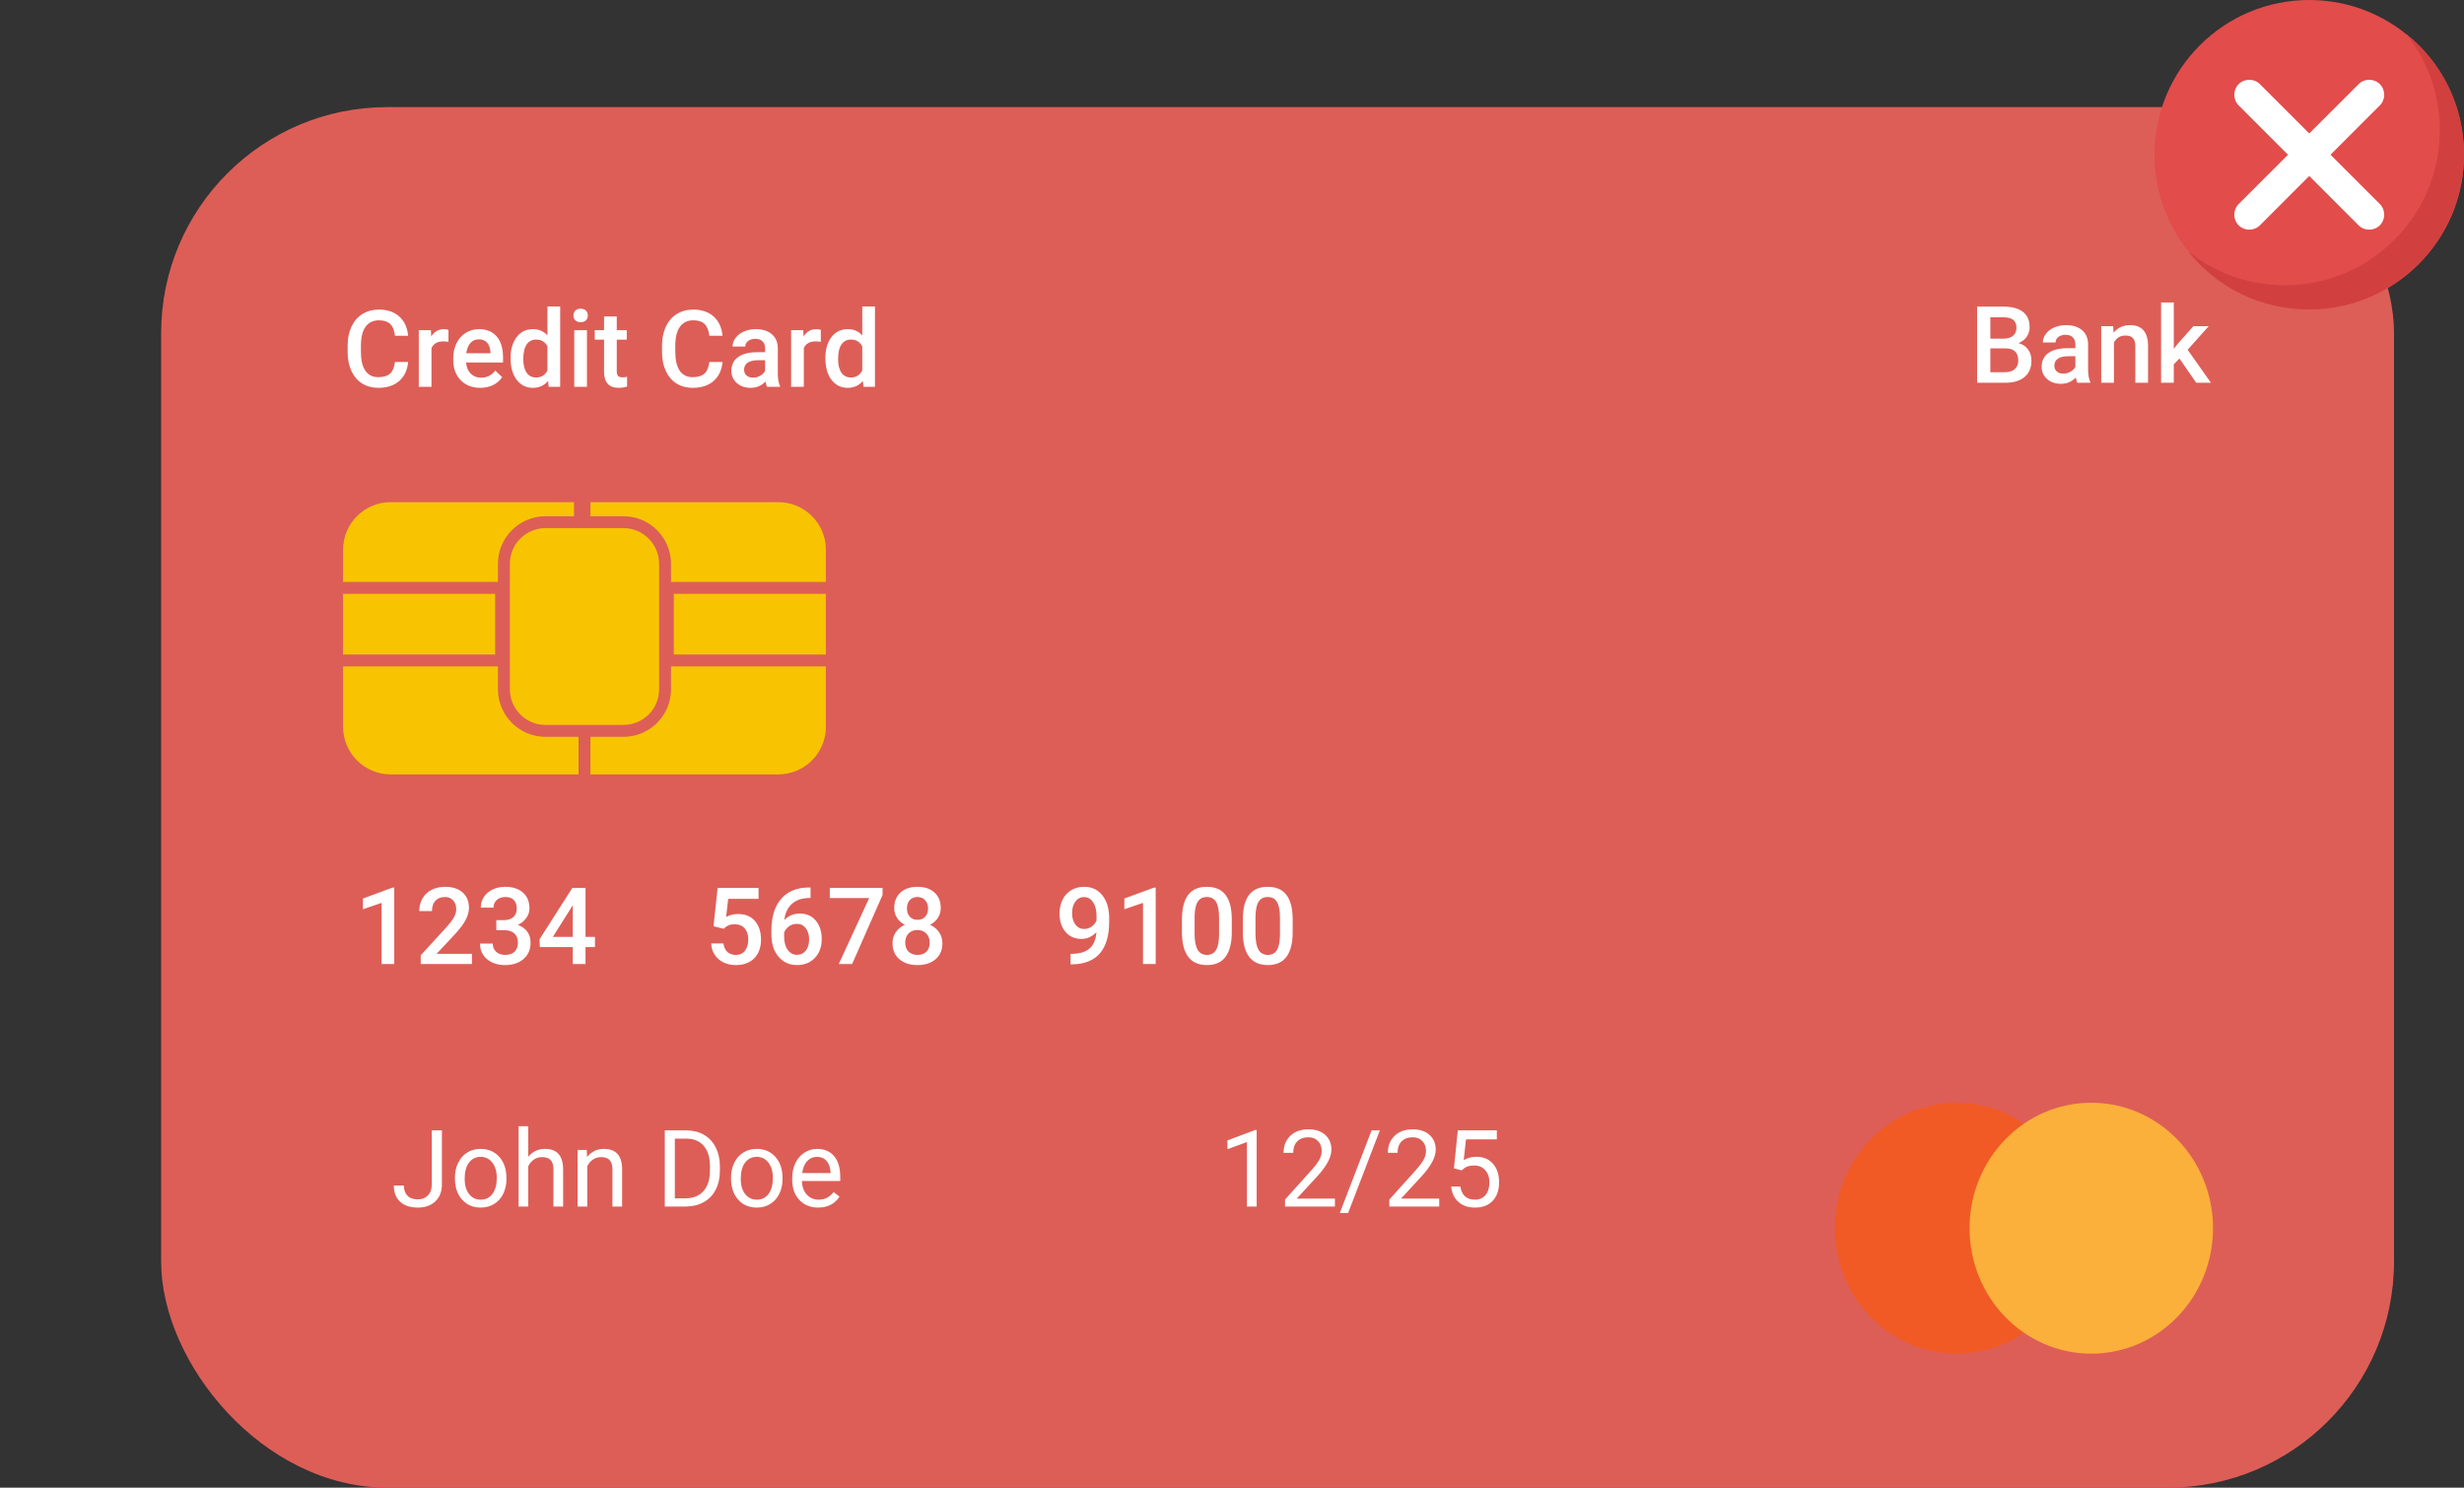 <svg width="414" height="250" viewBox="0 0 414 250" fill="none" xmlns="http://www.w3.org/2000/svg">
<rect x="0" y="0" width="414" height="250" fill="#333333" stroke="none"/>
<rect x="27.074" y="18" width="375.167" height="232" rx="38" fill="#DD5E57"/>
<path d="M66.243 162H64.117V151.726L60.979 152.798V150.996L65.971 149.159H66.243V162ZM79.295 162H70.691V160.532L74.953 155.883C75.569 155.197 76.005 154.626 76.263 154.169C76.527 153.706 76.659 153.243 76.659 152.78C76.659 152.171 76.486 151.679 76.14 151.304C75.8 150.929 75.34 150.741 74.76 150.741C74.069 150.741 73.532 150.952 73.152 151.374C72.771 151.796 72.58 152.373 72.58 153.105H70.445C70.445 152.326 70.62 151.626 70.972 151.005C71.329 150.378 71.836 149.892 72.493 149.546C73.155 149.2 73.916 149.027 74.778 149.027C76.02 149.027 76.998 149.341 77.713 149.968C78.434 150.589 78.794 151.45 78.794 152.552C78.794 153.19 78.613 153.861 78.249 154.564C77.892 155.262 77.303 156.056 76.483 156.946L73.354 160.295H79.295V162ZM83.391 154.626H84.692C85.348 154.62 85.867 154.45 86.247 154.116C86.634 153.782 86.827 153.299 86.827 152.666C86.827 152.057 86.666 151.585 86.344 151.251C86.028 150.911 85.541 150.741 84.885 150.741C84.311 150.741 83.839 150.908 83.47 151.242C83.101 151.57 82.916 152.001 82.916 152.534H80.781C80.781 151.878 80.953 151.28 81.299 150.741C81.651 150.202 82.137 149.783 82.758 149.484C83.385 149.18 84.085 149.027 84.859 149.027C86.136 149.027 87.138 149.35 87.865 149.994C88.597 150.633 88.963 151.523 88.963 152.666C88.963 153.24 88.779 153.782 88.409 154.292C88.046 154.796 87.575 155.177 86.994 155.435C87.698 155.675 88.231 156.053 88.594 156.568C88.963 157.084 89.148 157.699 89.148 158.414C89.148 159.562 88.752 160.477 87.961 161.156C87.176 161.836 86.142 162.176 84.859 162.176C83.628 162.176 82.62 161.848 81.835 161.191C81.05 160.535 80.657 159.662 80.657 158.572H82.793C82.793 159.135 82.981 159.592 83.356 159.943C83.737 160.295 84.246 160.471 84.885 160.471C85.547 160.471 86.069 160.295 86.45 159.943C86.83 159.592 87.021 159.082 87.021 158.414C87.021 157.74 86.822 157.222 86.423 156.858C86.025 156.495 85.433 156.313 84.648 156.313H83.391V154.626ZM98.376 157.438H99.967V159.152H98.376V162H96.24V159.152H90.712L90.651 157.852L96.17 149.203H98.376V157.438ZM92.892 157.438H96.24V152.095L96.082 152.376L92.892 157.438ZM119.883 155.654L120.577 149.203H127.45V151.049H122.353L122.001 154.107C122.593 153.768 123.261 153.598 124.005 153.598C125.224 153.598 126.17 153.987 126.844 154.767C127.524 155.546 127.864 156.595 127.864 157.913C127.864 159.214 127.489 160.251 126.739 161.024C125.989 161.792 124.96 162.176 123.654 162.176C122.482 162.176 121.509 161.845 120.736 161.183C119.968 160.515 119.552 159.636 119.488 158.546H121.553C121.635 159.167 121.858 159.645 122.221 159.979C122.584 160.307 123.059 160.471 123.645 160.471C124.301 160.471 124.811 160.236 125.174 159.768C125.543 159.299 125.728 158.66 125.728 157.852C125.728 157.072 125.526 156.457 125.121 156.006C124.717 155.549 124.16 155.32 123.451 155.32C123.065 155.32 122.737 155.373 122.467 155.479C122.198 155.578 121.905 155.777 121.588 156.076L119.883 155.654ZM136.187 149.142V150.908H135.923C134.728 150.926 133.773 151.254 133.058 151.893C132.343 152.531 131.918 153.437 131.783 154.608C132.469 153.888 133.345 153.527 134.411 153.527C135.542 153.527 136.433 153.926 137.083 154.723C137.74 155.52 138.068 156.548 138.068 157.808C138.068 159.108 137.684 160.163 136.916 160.972C136.155 161.774 135.153 162.176 133.91 162.176C132.633 162.176 131.596 161.704 130.799 160.761C130.008 159.817 129.613 158.581 129.613 157.052V156.322C129.613 154.078 130.158 152.32 131.247 151.049C132.343 149.777 133.916 149.142 135.967 149.142H136.187ZM133.893 155.25C133.424 155.25 132.993 155.382 132.601 155.646C132.214 155.909 131.93 156.261 131.748 156.7V157.351C131.748 158.3 131.948 159.056 132.346 159.618C132.744 160.175 133.26 160.453 133.893 160.453C134.526 160.453 135.027 160.216 135.396 159.741C135.765 159.267 135.95 158.643 135.95 157.869C135.95 157.096 135.762 156.466 135.387 155.979C135.012 155.493 134.514 155.25 133.893 155.25ZM148.289 150.39L143.174 162H140.933L146.039 150.917H139.421V149.203H148.289V150.39ZM158.063 152.578C158.063 153.205 157.902 153.765 157.579 154.257C157.257 154.743 156.818 155.127 156.261 155.408C156.929 155.719 157.442 156.144 157.799 156.683C158.162 157.222 158.344 157.831 158.344 158.511C158.344 159.636 157.963 160.529 157.201 161.191C156.44 161.848 155.426 162.176 154.16 162.176C152.889 162.176 151.869 161.845 151.102 161.183C150.34 160.521 149.959 159.63 149.959 158.511C149.959 157.825 150.141 157.21 150.504 156.665C150.867 156.12 151.377 155.701 152.033 155.408C151.483 155.127 151.046 154.743 150.724 154.257C150.408 153.765 150.249 153.205 150.249 152.578C150.249 151.488 150.601 150.624 151.304 149.985C152.007 149.347 152.956 149.027 154.152 149.027C155.353 149.027 156.305 149.347 157.008 149.985C157.711 150.624 158.063 151.488 158.063 152.578ZM156.208 158.405C156.208 157.772 156.018 157.263 155.637 156.876C155.262 156.483 154.764 156.287 154.143 156.287C153.522 156.287 153.024 156.48 152.649 156.867C152.28 157.254 152.095 157.767 152.095 158.405C152.095 159.032 152.277 159.533 152.64 159.908C153.009 160.283 153.516 160.471 154.16 160.471C154.805 160.471 155.306 160.289 155.663 159.926C156.027 159.562 156.208 159.056 156.208 158.405ZM155.936 152.657C155.936 152.101 155.775 151.644 155.452 151.286C155.13 150.923 154.697 150.741 154.152 150.741C153.607 150.741 153.176 150.914 152.86 151.26C152.543 151.6 152.385 152.065 152.385 152.657C152.385 153.243 152.543 153.709 152.86 154.055C153.182 154.4 153.616 154.573 154.16 154.573C154.705 154.573 155.136 154.4 155.452 154.055C155.775 153.709 155.936 153.243 155.936 152.657ZM184.219 156.647C183.504 157.403 182.669 157.781 181.714 157.781C180.589 157.781 179.693 157.389 179.025 156.604C178.357 155.812 178.023 154.775 178.023 153.492C178.023 152.648 178.193 151.884 178.533 151.198C178.872 150.513 179.356 149.979 179.983 149.599C180.61 149.218 181.336 149.027 182.162 149.027C183.451 149.027 184.474 149.508 185.23 150.469C185.986 151.43 186.364 152.716 186.364 154.327V154.925C186.364 157.233 185.842 158.994 184.799 160.207C183.756 161.42 182.2 162.035 180.132 162.053H179.877V160.286H180.185C181.445 160.269 182.411 159.967 183.085 159.381C183.759 158.789 184.137 157.878 184.219 156.647ZM182.162 156.111C182.59 156.111 182.992 155.988 183.367 155.742C183.742 155.496 184.032 155.156 184.237 154.723V153.888C184.237 152.944 184.043 152.186 183.657 151.611C183.27 151.037 182.769 150.75 182.154 150.75C181.538 150.75 181.046 151.005 180.677 151.515C180.314 152.019 180.132 152.657 180.132 153.431C180.132 154.233 180.317 154.881 180.686 155.373C181.055 155.865 181.547 156.111 182.162 156.111ZM194.177 162H192.05V151.726L188.912 152.798V150.996L193.905 149.159H194.177V162ZM206.965 156.612C206.965 158.452 206.619 159.841 205.928 160.778C205.242 161.71 204.197 162.176 202.79 162.176C201.408 162.176 200.365 161.722 199.661 160.813C198.964 159.899 198.607 158.549 198.589 156.762V154.547C198.589 152.707 198.932 151.327 199.617 150.407C200.309 149.487 201.361 149.027 202.773 149.027C204.173 149.027 205.216 149.476 205.902 150.372C206.593 151.269 206.948 152.61 206.965 154.397V156.612ZM204.829 154.222C204.829 153.021 204.665 152.142 204.337 151.585C204.009 151.022 203.488 150.741 202.773 150.741C202.075 150.741 201.563 151.008 201.235 151.541C200.907 152.068 200.734 152.895 200.716 154.02V156.92C200.716 158.115 200.883 159.006 201.217 159.592C201.551 160.178 202.075 160.471 202.79 160.471C203.476 160.471 203.983 160.201 204.311 159.662C204.639 159.117 204.812 158.268 204.829 157.113V154.222ZM217.196 156.612C217.196 158.452 216.85 159.841 216.158 160.778C215.473 161.71 214.427 162.176 213.021 162.176C211.638 162.176 210.595 161.722 209.892 160.813C209.195 159.899 208.837 158.549 208.82 156.762V154.547C208.82 152.707 209.162 151.327 209.848 150.407C210.539 149.487 211.591 149.027 213.003 149.027C214.404 149.027 215.447 149.476 216.132 150.372C216.824 151.269 217.178 152.61 217.196 154.397V156.612ZM215.06 154.222C215.06 153.021 214.896 152.142 214.568 151.585C214.24 151.022 213.718 150.741 213.003 150.741C212.306 150.741 211.793 151.008 211.465 151.541C211.137 152.068 210.964 152.895 210.947 154.02V156.92C210.947 158.115 211.114 159.006 211.448 159.592C211.782 160.178 212.306 160.471 213.021 160.471C213.706 160.471 214.213 160.201 214.541 159.662C214.869 159.117 215.042 158.268 215.06 157.113V154.222Z" fill="white"/>
<path fill-rule="evenodd" clip-rule="evenodd" d="M104.745 86.751H99.205V84.385H130.764C135.183 84.385 138.764 87.966 138.764 92.385V97.795H113.215H112.745V94.751C112.745 90.333 109.163 86.751 104.745 86.751ZM96.439 84.385H65.645C61.227 84.385 57.645 87.966 57.645 92.385V97.795H83.195H83.665V94.751C83.665 90.333 87.246 86.751 91.665 86.751H96.439V84.385ZM112.745 111.993V115.826C112.745 120.244 109.163 123.826 104.745 123.826H99.205V130.136H130.764C135.183 130.136 138.764 126.555 138.764 122.136V111.993H113.215H112.745ZM97.205 123.826H91.665C87.246 123.826 83.665 120.244 83.665 115.826V111.993H83.195H57.645V122.136C57.645 126.555 61.227 130.136 65.645 130.136H97.205V123.826ZM138.764 109.993V99.795H113.215V109.993H138.764ZM57.645 109.993H83.195V99.795H57.645V109.993ZM91.665 88.751H104.745C108.059 88.751 110.745 91.437 110.745 94.751V115.826C110.745 119.139 108.059 121.826 104.745 121.826H91.665C88.351 121.826 85.665 119.139 85.665 115.826V94.751C85.665 91.437 88.351 88.751 91.665 88.751Z" fill="#F8C401"/>
<path d="M332.192 64.323V51.527H336.577C338.025 51.527 339.126 51.817 339.882 52.397C340.638 52.977 341.016 53.841 341.016 54.989C341.016 55.575 340.858 56.103 340.541 56.572C340.225 57.04 339.762 57.404 339.153 57.661C339.844 57.849 340.377 58.203 340.752 58.725C341.133 59.24 341.323 59.861 341.323 60.588C341.323 61.789 340.937 62.712 340.163 63.357C339.396 64.001 338.294 64.323 336.859 64.323H332.192ZM334.415 58.549V62.548H336.885C337.582 62.548 338.127 62.375 338.52 62.029C338.912 61.684 339.109 61.203 339.109 60.588C339.109 59.258 338.429 58.578 337.07 58.549H334.415ZM334.415 56.914H336.595C337.286 56.914 337.825 56.759 338.212 56.448C338.605 56.132 338.801 55.687 338.801 55.112C338.801 54.48 338.619 54.023 338.256 53.741C337.899 53.46 337.339 53.319 336.577 53.319H334.415V56.914ZM349.023 64.323C348.929 64.142 348.847 63.846 348.777 63.436C348.097 64.145 347.265 64.499 346.28 64.499C345.325 64.499 344.546 64.227 343.943 63.682C343.339 63.137 343.037 62.463 343.037 61.66C343.037 60.647 343.412 59.87 344.162 59.331C344.918 58.786 345.996 58.514 347.397 58.514H348.706V57.89C348.706 57.398 348.569 57.005 348.293 56.712C348.018 56.413 347.599 56.264 347.036 56.264C346.55 56.264 346.152 56.387 345.841 56.633C345.53 56.873 345.375 57.181 345.375 57.556H343.239C343.239 57.034 343.412 56.548 343.758 56.097C344.104 55.64 344.572 55.282 345.164 55.025C345.762 54.767 346.427 54.638 347.159 54.638C348.273 54.638 349.16 54.919 349.822 55.482C350.485 56.038 350.824 56.823 350.842 57.837V62.126C350.842 62.982 350.962 63.664 351.202 64.174V64.323H349.023ZM346.676 62.785C347.098 62.785 347.493 62.683 347.862 62.478C348.237 62.273 348.519 61.997 348.706 61.652V59.859H347.555C346.764 59.859 346.169 59.996 345.771 60.272C345.372 60.547 345.173 60.937 345.173 61.441C345.173 61.851 345.308 62.179 345.577 62.425C345.853 62.665 346.219 62.785 346.676 62.785ZM355.061 54.814L355.122 55.912C355.825 55.063 356.748 54.638 357.891 54.638C359.871 54.638 360.879 55.772 360.914 58.039V64.323H358.778V58.162C358.778 57.559 358.647 57.114 358.383 56.826C358.125 56.533 357.7 56.387 357.109 56.387C356.247 56.387 355.606 56.777 355.184 57.556V64.323H353.048V54.814H355.061ZM366.188 60.245L365.238 61.221V64.323H363.103V50.823H365.238V58.611L365.906 57.776L368.534 54.814H371.101L367.568 58.778L371.479 64.323H369.009L366.188 60.245Z" fill="white"/>
<path d="M68.579 60.834C68.45 62.199 67.946 63.266 67.067 64.033C66.188 64.795 65.019 65.176 63.56 65.176C62.541 65.176 61.641 64.936 60.862 64.455C60.088 63.969 59.491 63.28 59.069 62.39C58.647 61.499 58.427 60.465 58.41 59.287V58.092C58.41 56.885 58.624 55.821 59.051 54.901C59.479 53.981 60.091 53.273 60.888 52.774C61.691 52.276 62.617 52.027 63.666 52.027C65.078 52.027 66.214 52.411 67.076 53.179C67.937 53.946 68.438 55.03 68.579 56.431H66.364C66.258 55.511 65.989 54.849 65.555 54.444C65.127 54.034 64.498 53.829 63.666 53.829C62.699 53.829 61.955 54.184 61.433 54.893C60.917 55.596 60.654 56.63 60.642 57.995V59.129C60.642 60.512 60.888 61.566 61.38 62.293C61.879 63.02 62.605 63.383 63.56 63.383C64.433 63.383 65.089 63.187 65.529 62.794C65.968 62.401 66.247 61.748 66.364 60.834H68.579ZM75.346 57.441C75.065 57.395 74.775 57.371 74.476 57.371C73.498 57.371 72.838 57.746 72.499 58.496V65H70.363V55.49H72.402L72.455 56.554C72.97 55.727 73.685 55.315 74.599 55.315C74.904 55.315 75.156 55.355 75.355 55.438L75.346 57.441ZM80.708 65.176C79.354 65.176 78.255 64.751 77.412 63.901C76.574 63.046 76.155 61.909 76.155 60.491V60.227C76.155 59.278 76.337 58.432 76.7 57.688C77.069 56.938 77.585 56.355 78.247 55.938C78.909 55.523 79.647 55.315 80.462 55.315C81.756 55.315 82.755 55.727 83.459 56.554C84.168 57.38 84.522 58.549 84.522 60.06V60.922H78.308C78.373 61.707 78.633 62.328 79.09 62.785C79.553 63.242 80.133 63.471 80.831 63.471C81.809 63.471 82.606 63.075 83.221 62.284L84.373 63.383C83.992 63.951 83.482 64.394 82.843 64.71C82.21 65.02 81.499 65.176 80.708 65.176ZM80.453 57.028C79.867 57.028 79.392 57.233 79.029 57.644C78.671 58.054 78.443 58.625 78.343 59.357H82.413V59.199C82.366 58.484 82.175 57.945 81.841 57.582C81.507 57.213 81.044 57.028 80.453 57.028ZM85.788 60.175C85.788 58.71 86.127 57.535 86.807 56.65C87.487 55.76 88.398 55.315 89.541 55.315C90.548 55.315 91.363 55.666 91.984 56.369V51.5H94.12V65H92.186L92.081 64.016C91.442 64.789 90.589 65.176 89.523 65.176C88.41 65.176 87.507 64.728 86.816 63.831C86.13 62.935 85.788 61.716 85.788 60.175ZM87.923 60.359C87.923 61.326 88.108 62.082 88.477 62.627C88.852 63.166 89.382 63.435 90.068 63.435C90.941 63.435 91.58 63.046 91.984 62.267V58.206C91.591 57.444 90.959 57.063 90.085 57.063C89.394 57.063 88.861 57.339 88.486 57.89C88.111 58.435 87.923 59.258 87.923 60.359ZM98.62 65H96.484V55.49H98.62V65ZM96.352 53.02C96.352 52.692 96.455 52.42 96.66 52.203C96.871 51.986 97.169 51.878 97.556 51.878C97.943 51.878 98.242 51.986 98.453 52.203C98.664 52.42 98.769 52.692 98.769 53.02C98.769 53.343 98.664 53.612 98.453 53.829C98.242 54.04 97.943 54.145 97.556 54.145C97.169 54.145 96.871 54.04 96.66 53.829C96.455 53.612 96.352 53.343 96.352 53.02ZM103.629 53.179V55.49H105.308V57.072H103.629V62.381C103.629 62.744 103.7 63.008 103.84 63.172C103.987 63.33 104.245 63.409 104.614 63.409C104.86 63.409 105.109 63.38 105.361 63.321V64.974C104.875 65.108 104.406 65.176 103.955 65.176C102.314 65.176 101.494 64.27 101.494 62.46V57.072H99.929V55.49H101.494V53.179H103.629ZM121.401 60.834C121.272 62.199 120.768 63.266 119.889 64.033C119.01 64.795 117.841 65.176 116.382 65.176C115.363 65.176 114.463 64.936 113.684 64.455C112.911 63.969 112.313 63.28 111.891 62.39C111.469 61.499 111.25 60.465 111.232 59.287V58.092C111.232 56.885 111.446 55.821 111.874 54.901C112.301 53.981 112.914 53.273 113.711 52.774C114.513 52.276 115.439 52.027 116.488 52.027C117.9 52.027 119.037 52.411 119.898 53.179C120.759 53.946 121.26 55.03 121.401 56.431H119.186C119.081 55.511 118.811 54.849 118.377 54.444C117.95 54.034 117.32 53.829 116.488 53.829C115.521 53.829 114.777 54.184 114.255 54.893C113.74 55.596 113.476 56.63 113.464 57.995V59.129C113.464 60.512 113.711 61.566 114.203 62.293C114.701 63.02 115.427 63.383 116.382 63.383C117.255 63.383 117.912 63.187 118.351 62.794C118.791 62.401 119.069 61.748 119.186 60.834H121.401ZM128.872 65C128.778 64.818 128.696 64.522 128.626 64.112C127.946 64.821 127.114 65.176 126.129 65.176C125.174 65.176 124.395 64.903 123.792 64.358C123.188 63.813 122.886 63.14 122.886 62.337C122.886 61.323 123.261 60.547 124.011 60.008C124.767 59.463 125.845 59.19 127.246 59.19H128.555V58.566C128.555 58.074 128.418 57.682 128.142 57.389C127.867 57.09 127.448 56.94 126.885 56.94C126.399 56.94 126.001 57.063 125.69 57.31C125.379 57.55 125.224 57.857 125.224 58.232H123.088C123.088 57.711 123.261 57.225 123.607 56.773C123.953 56.316 124.421 55.959 125.013 55.701C125.611 55.443 126.276 55.315 127.008 55.315C128.122 55.315 129.009 55.596 129.671 56.158C130.334 56.715 130.673 57.5 130.691 58.514V62.803C130.691 63.658 130.811 64.341 131.051 64.851V65H128.872ZM126.525 63.462C126.947 63.462 127.342 63.359 127.711 63.154C128.086 62.949 128.368 62.674 128.555 62.328V60.535H127.404C126.613 60.535 126.018 60.673 125.62 60.948C125.221 61.224 125.022 61.613 125.022 62.117C125.022 62.527 125.157 62.855 125.426 63.102C125.702 63.342 126.068 63.462 126.525 63.462ZM137.907 57.441C137.626 57.395 137.336 57.371 137.037 57.371C136.058 57.371 135.399 57.746 135.059 58.496V65H132.923V55.49H134.962L135.015 56.554C135.531 55.727 136.246 55.315 137.16 55.315C137.464 55.315 137.716 55.355 137.916 55.438L137.907 57.441ZM138.68 60.175C138.68 58.71 139.02 57.535 139.7 56.65C140.379 55.76 141.291 55.315 142.433 55.315C143.441 55.315 144.255 55.666 144.877 56.369V51.5H147.012V65H145.079L144.973 64.016C144.335 64.789 143.482 65.176 142.416 65.176C141.302 65.176 140.4 64.728 139.709 63.831C139.023 62.935 138.68 61.716 138.68 60.175ZM140.816 60.359C140.816 61.326 141.001 62.082 141.37 62.627C141.745 63.166 142.275 63.435 142.961 63.435C143.834 63.435 144.472 63.046 144.877 62.267V58.206C144.484 57.444 143.851 57.063 142.978 57.063C142.287 57.063 141.753 57.339 141.378 57.89C141.003 58.435 140.816 59.258 140.816 60.359Z" fill="white"/>
<path d="M72.553 189.959H74.249V199.021C74.249 200.245 73.88 201.203 73.142 201.895C72.41 202.586 71.431 202.932 70.207 202.932C68.935 202.932 67.945 202.606 67.236 201.956C66.527 201.306 66.172 200.395 66.172 199.223H67.86C67.86 199.955 68.059 200.526 68.457 200.937C68.862 201.347 69.445 201.552 70.207 201.552C70.904 201.552 71.466 201.332 71.894 200.893C72.328 200.453 72.547 199.838 72.553 199.047V189.959ZM76.438 197.913C76.438 196.981 76.62 196.144 76.983 195.399C77.352 194.655 77.862 194.081 78.512 193.677C79.168 193.272 79.915 193.07 80.753 193.07C82.048 193.07 83.094 193.519 83.891 194.415C84.694 195.312 85.095 196.504 85.095 197.992V198.106C85.095 199.032 84.916 199.864 84.559 200.603C84.207 201.335 83.701 201.906 83.038 202.316C82.382 202.727 81.626 202.932 80.771 202.932C79.482 202.932 78.436 202.483 77.633 201.587C76.836 200.69 76.438 199.504 76.438 198.027V197.913ZM78.073 198.106C78.073 199.161 78.316 200.008 78.802 200.646C79.294 201.285 79.951 201.604 80.771 201.604C81.597 201.604 82.253 201.282 82.74 200.638C83.226 199.987 83.469 199.079 83.469 197.913C83.469 196.87 83.22 196.026 82.722 195.382C82.23 194.731 81.574 194.406 80.753 194.406C79.951 194.406 79.303 194.726 78.811 195.364C78.319 196.003 78.073 196.917 78.073 198.106ZM88.76 194.397C89.481 193.513 90.418 193.07 91.573 193.07C93.582 193.07 94.596 194.204 94.614 196.472V202.756H92.988V196.463C92.982 195.777 92.824 195.271 92.513 194.942C92.208 194.614 91.731 194.45 91.081 194.45C90.553 194.45 90.09 194.591 89.692 194.872C89.293 195.153 88.983 195.522 88.76 195.979V202.756H87.134V189.256H88.76V194.397ZM98.586 193.246L98.639 194.441C99.366 193.527 100.315 193.07 101.487 193.07C103.497 193.07 104.51 194.204 104.528 196.472V202.756H102.902V196.463C102.896 195.777 102.738 195.271 102.427 194.942C102.123 194.614 101.645 194.45 100.995 194.45C100.467 194.45 100.004 194.591 99.606 194.872C99.207 195.153 98.897 195.522 98.674 195.979V202.756H97.048V193.246H98.586ZM111.7 202.756V189.959H115.312C116.425 189.959 117.41 190.205 118.265 190.697C119.121 191.189 119.78 191.89 120.243 192.798C120.711 193.706 120.949 194.749 120.955 195.927V196.744C120.955 197.951 120.72 199.009 120.251 199.917C119.789 200.825 119.123 201.522 118.256 202.009C117.395 202.495 116.39 202.744 115.242 202.756H111.7ZM113.387 191.348V201.376H115.163C116.463 201.376 117.474 200.972 118.195 200.163C118.921 199.354 119.285 198.203 119.285 196.709V195.962C119.285 194.509 118.942 193.381 118.256 192.578C117.577 191.77 116.61 191.359 115.356 191.348H113.387ZM122.827 197.913C122.827 196.981 123.008 196.144 123.372 195.399C123.741 194.655 124.25 194.081 124.901 193.677C125.557 193.272 126.304 193.07 127.142 193.07C128.437 193.07 129.483 193.519 130.28 194.415C131.082 195.312 131.484 196.504 131.484 197.992V198.106C131.484 199.032 131.305 199.864 130.948 200.603C130.596 201.335 130.089 201.906 129.427 202.316C128.771 202.727 128.015 202.932 127.16 202.932C125.871 202.932 124.825 202.483 124.022 201.587C123.225 200.69 122.827 199.504 122.827 198.027V197.913ZM124.461 198.106C124.461 199.161 124.705 200.008 125.191 200.646C125.683 201.285 126.339 201.604 127.16 201.604C127.986 201.604 128.642 201.282 129.128 200.638C129.615 199.987 129.858 199.079 129.858 197.913C129.858 196.87 129.609 196.026 129.111 195.382C128.619 194.731 127.962 194.406 127.142 194.406C126.339 194.406 125.692 194.726 125.2 195.364C124.707 196.003 124.461 196.917 124.461 198.106ZM137.469 202.932C136.18 202.932 135.131 202.51 134.323 201.666C133.514 200.816 133.11 199.683 133.11 198.265V197.966C133.11 197.022 133.289 196.182 133.646 195.443C134.009 194.699 134.513 194.119 135.158 193.703C135.808 193.281 136.511 193.07 137.267 193.07C138.503 193.07 139.464 193.478 140.15 194.292C140.835 195.106 141.178 196.272 141.178 197.79V198.467H134.736C134.759 199.404 135.032 200.163 135.553 200.743C136.081 201.317 136.748 201.604 137.557 201.604C138.131 201.604 138.618 201.487 139.016 201.253C139.414 201.019 139.763 200.708 140.062 200.321L141.055 201.095C140.258 202.319 139.063 202.932 137.469 202.932ZM137.267 194.406C136.611 194.406 136.06 194.646 135.615 195.127C135.169 195.602 134.894 196.27 134.789 197.131H139.552V197.008C139.505 196.182 139.283 195.543 138.884 195.092C138.486 194.635 137.947 194.406 137.267 194.406Z" fill="white"/>
<path d="M211.145 202.756H209.51V191.919L206.232 193.123V191.646L210.89 189.897H211.145V202.756ZM224.293 202.756H215.909V201.587L220.338 196.665C220.995 195.921 221.446 195.317 221.692 194.854C221.944 194.386 222.07 193.902 222.07 193.404C222.07 192.736 221.868 192.188 221.463 191.761C221.059 191.333 220.52 191.119 219.846 191.119C219.038 191.119 218.408 191.351 217.956 191.813C217.511 192.271 217.289 192.909 217.289 193.729H215.663C215.663 192.552 216.04 191.6 216.796 190.873C217.558 190.146 218.575 189.783 219.846 189.783C221.036 189.783 221.976 190.097 222.667 190.724C223.359 191.345 223.705 192.174 223.705 193.211C223.705 194.471 222.902 195.971 221.296 197.711L217.869 201.429H224.293V202.756ZM226.508 203.854H225.111L230.455 189.959H231.843L226.508 203.854ZM241.819 202.756H233.434V201.587L237.864 196.665C238.52 195.921 238.971 195.317 239.217 194.854C239.469 194.386 239.595 193.902 239.595 193.404C239.595 192.736 239.393 192.188 238.989 191.761C238.584 191.333 238.045 191.119 237.372 191.119C236.563 191.119 235.933 191.351 235.482 191.813C235.037 192.271 234.814 192.909 234.814 193.729H233.188C233.188 192.552 233.566 191.6 234.322 190.873C235.083 190.146 236.1 189.783 237.372 189.783C238.561 189.783 239.501 190.097 240.193 190.724C240.884 191.345 241.23 192.174 241.23 193.211C241.23 194.471 240.427 195.971 238.822 197.711L235.394 201.429H241.819V202.756ZM244.289 196.34L244.939 189.959H251.496V191.462H246.319L245.932 194.951C246.559 194.582 247.271 194.397 248.068 194.397C249.234 194.397 250.16 194.784 250.845 195.558C251.531 196.325 251.873 197.365 251.873 198.678C251.873 199.996 251.516 201.036 250.801 201.798C250.092 202.554 249.099 202.932 247.822 202.932C246.691 202.932 245.768 202.618 245.053 201.991C244.338 201.364 243.931 200.497 243.831 199.39H245.37C245.469 200.122 245.73 200.676 246.152 201.051C246.574 201.42 247.13 201.604 247.822 201.604C248.578 201.604 249.169 201.347 249.597 200.831C250.031 200.315 250.247 199.604 250.247 198.695C250.247 197.84 250.013 197.154 249.544 196.639C249.081 196.117 248.463 195.856 247.69 195.856C246.981 195.856 246.424 196.012 246.02 196.322L245.589 196.674L244.289 196.34Z" fill="white"/>
<ellipse cx="328.747" cy="206.398" rx="20.452" ry="21.082" fill="#F15A24"/>
<ellipse cx="351.376" cy="206.398" rx="20.452" ry="21.082" fill="#FBB03B"/>
<g clip-path="url(#clip0)">
<path d="M388.656 31.823C389.804 32.972 389.804 34.94 388.656 36.088L386.278 38.467C385.129 39.615 383.161 39.615 382.013 38.467L371.596 27.968C370.448 26.82 370.448 24.852 371.596 23.703L373.975 21.325C375.123 20.177 377.091 20.177 378.24 21.325L388.656 31.823Z" fill="white"/>
<path d="M397.76 13.697C398.908 12.549 400.877 12.549 402.025 13.697L404.404 16.076C405.552 17.224 405.552 19.192 404.404 20.341L386.36 38.303C385.211 39.451 383.243 39.451 382.095 38.303L379.716 35.924C378.568 34.776 378.568 32.808 379.716 31.659L397.76 13.697Z" fill="white"/>
<path d="M388 52C402.36 52 414 40.359 414 26C414 11.641 402.36 0 388 0C373.641 0 362 11.641 362 26C362 40.359 373.641 52 388 52Z" fill="#E24C4B"/>
<path d="M414 26C414 40.3 402.3 52 388 52C379.712 52 372.4 48.263 367.687 42.25C372.075 45.825 377.762 47.938 383.937 47.938C398.237 47.938 409.937 36.238 409.937 21.938C409.937 15.763 407.825 10.075 404.25 5.688C410.263 10.4 414 17.712 414 26Z" fill="#D1403F"/>
<path d="M399.863 37.863C398.888 38.837 397.263 38.837 396.288 37.863L388 29.575L379.713 37.863C378.738 38.837 377.113 38.837 376.138 37.863C375.163 36.888 375.163 35.263 376.138 34.288L384.425 26L376.138 17.713C375.163 16.738 375.163 15.113 376.138 14.138C377.113 13.163 378.738 13.163 379.713 14.138L388 22.425L396.288 14.138C397.263 13.163 398.888 13.163 399.863 14.138C400.838 15.113 400.838 16.738 399.863 17.713L391.575 26L399.863 34.288C400.838 35.263 400.838 36.888 399.863 37.863Z" fill="white"/>
</g>
<defs>
<clipPath id="clip0">
<rect width="52" height="52" fill="white" transform="translate(362)"/>
</clipPath>
</defs>
</svg>
